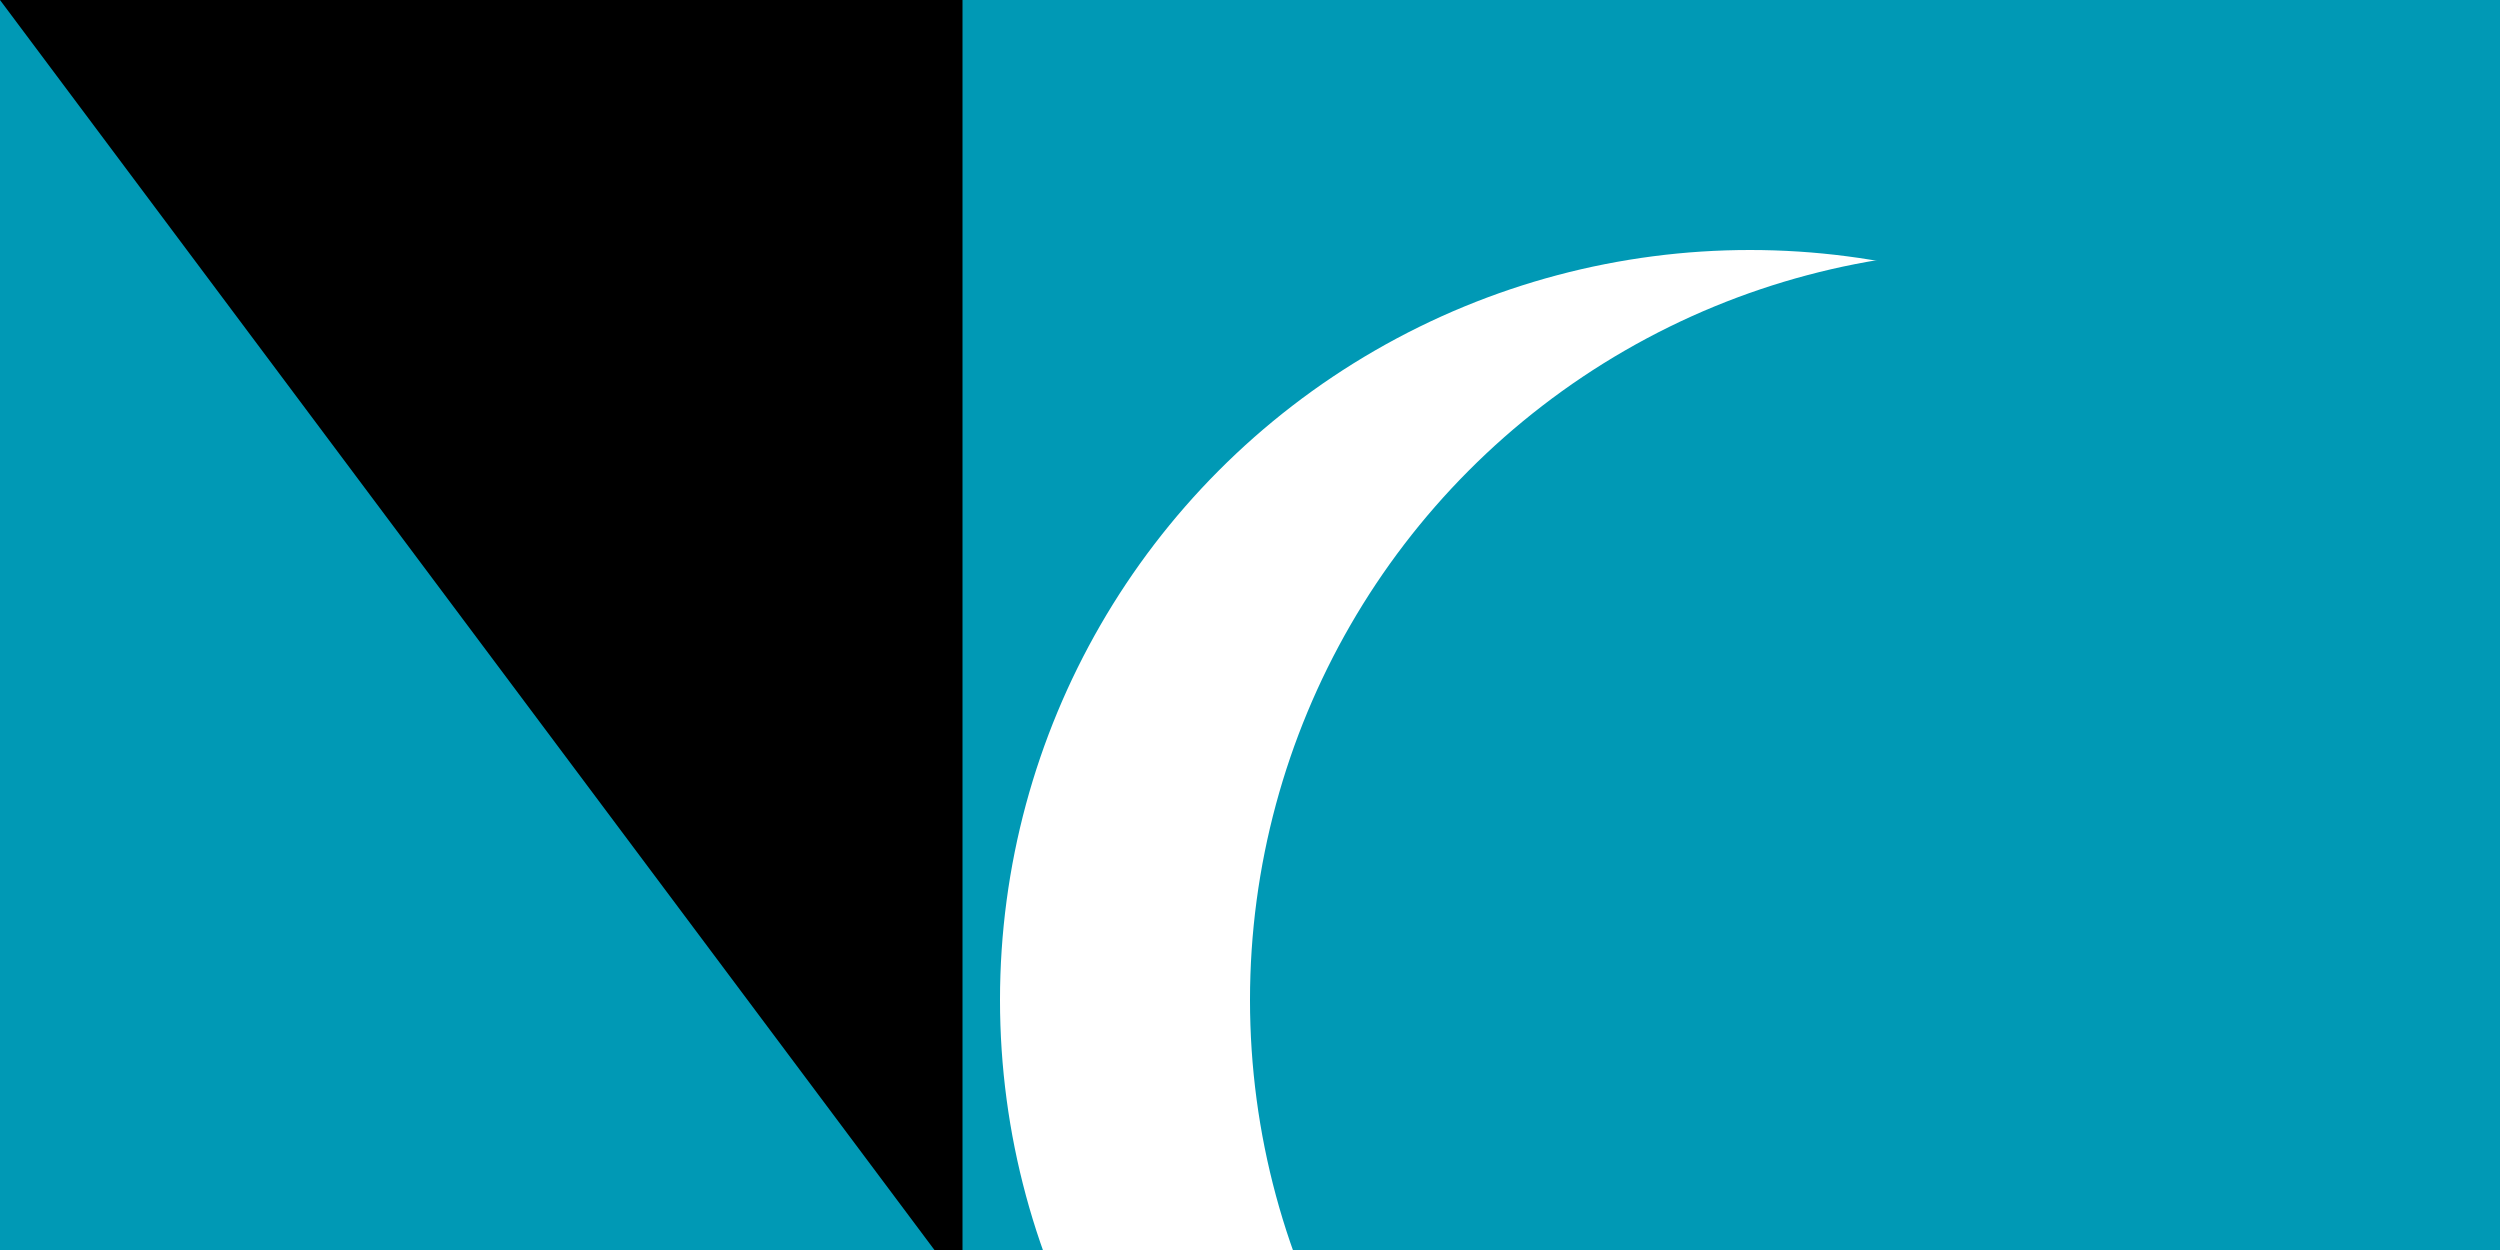 <svg xmlns="http://www.w3.org/2000/svg" xmlns:xlink="http://www.w3.org/1999/xlink" width="200" height="100"><path fill="#1eb53a" d="M0 0h1000v500H0z"/><path fill="#0099b5" d="M0 0h1000v250H0z"/><path fill="#ce1126" d="M0 160h1000v180H0z"/><path fill="#fff" d="M0 170h1000v160H0z"/><circle cx="140" cy="80" r="60" fill="#fff"/><circle cx="160" cy="80" r="60" fill="#0099b5"/><g fill="#fff" transform="matrix(2 0 0 2 272 128)"><g id="e"><g id="d"><g id="c"><g id="b"><path id="a" d="M0-6v6h3" transform="rotate(18 0 -6)"/><use xlink:href="#a" width="100%" height="100%" transform="scale(-1 1)"/></g><use xlink:href="#b" width="100%" height="100%" transform="rotate(72)"/></g><use xlink:href="#b" width="100%" height="100%" transform="rotate(-72)"/><use xlink:href="#c" width="100%" height="100%" transform="rotate(144)"/></g><use xlink:href="#d" width="100%" height="100%" y="-24"/><use xlink:href="#d" width="100%" height="100%" y="-48"/></g><use xlink:href="#e" width="100%" height="100%" x="24"/><use xlink:href="#e" width="100%" height="100%" x="48"/><use xlink:href="#d" width="100%" height="100%" x="-48"/><use xlink:href="#d" width="100%" height="100%" x="-24"/><use xlink:href="#d" width="100%" height="100%" x="-24" y="-24"/></g><path id="path-b7263" d="m m0 77 m0 103 m0 65 m0 65 m0 65 m0 65 m0 65 m0 65 m0 65 m0 65 m0 65 m0 65 m0 65 m0 65 m0 65 m0 65 m0 65 m0 65 m0 65 m0 65 m0 77 m0 72 m0 81 m0 110 m0 48 m0 52 m0 90 m0 116 m0 65 m0 107 m0 83 m0 99 m0 120 m0 82 m0 74 m0 80 m0 43 m0 103 m0 76 m0 54 m0 73 m0 85 m0 70 m0 85 m0 50 m0 84 m0 50 m0 55 m0 56 m0 72 m0 86 m0 70 m0 87 m0 75 m0 84 m0 118 m0 101 m0 106 m0 88 m0 115 m0 114 m0 67 m0 53 m0 70 m0 55 m0 81 m0 115 m0 99 m0 113 m0 89 m0 105 m0 75 m0 50 m0 55 m0 90 m0 114 m0 73 m0 43 m0 67 m0 70 m0 67 m0 108 m0 81 m0 83 m0 76 m0 119 m0 61 m0 61"/>
</svg>